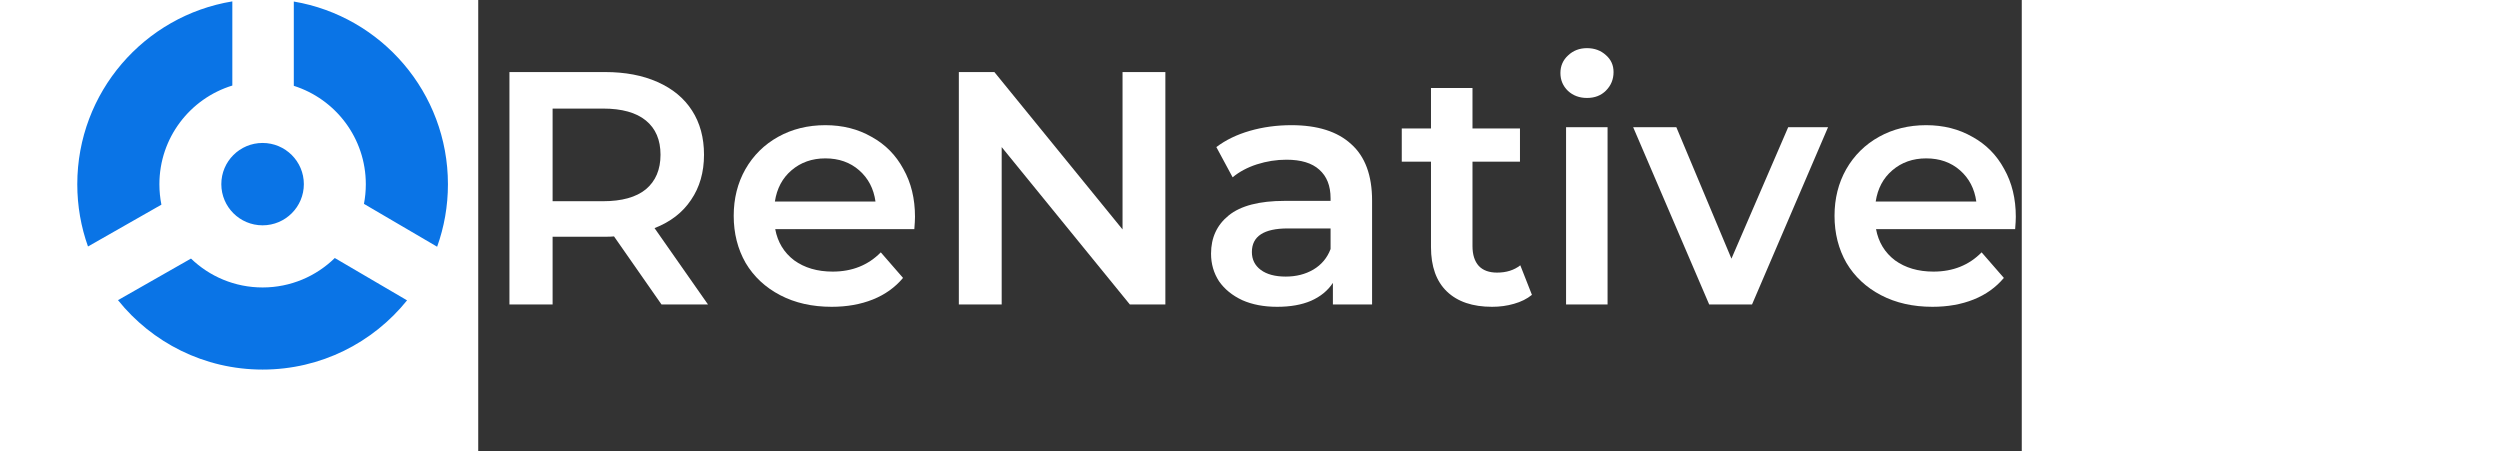 <svg width="194" height="35" viewBox="40 0 154 45" fill="none" xmlns="http://www.w3.org/2000/svg">
<rect x="40" y="0" width="154" height="45" fill="#333333" stroke="none"/>
<g clip-path="url(#clip0_2726_1490)">
<path fill-rule="evenodd" clip-rule="evenodd" d="M-0.004 18.383C-0.004 9.199 6.691 1.58 15.466 0.138V8.535C11.252 9.826 8.189 13.746 8.189 18.383C8.189 19.08 8.258 19.761 8.39 20.42L1.065 24.593C0.373 22.652 -0.004 20.561 -0.004 18.383ZM4.058 29.947C7.446 34.169 12.651 36.873 18.486 36.873C24.312 36.873 29.509 34.178 32.898 29.967L25.688 25.743C23.831 27.56 21.29 28.68 18.486 28.68C15.711 28.68 13.192 27.582 11.341 25.797L4.058 29.947ZM36.977 18.383C36.977 20.57 36.597 22.669 35.899 24.617L28.598 20.34C28.72 19.706 28.784 19.052 28.784 18.383C28.784 13.78 25.765 9.883 21.599 8.563V0.153C30.329 1.633 36.977 9.231 36.977 18.383ZM22.601 18.372C22.601 20.642 20.758 22.481 18.484 22.481C16.21 22.481 14.367 20.642 14.367 18.372C14.367 16.103 16.21 14.263 18.484 14.263C20.758 14.263 22.601 16.103 22.601 18.372Z" fill="#0A74E6"/>
</g>
<path d="M58.285 30.378L53.548 23.587C53.349 23.609 53.051 23.62 52.654 23.62H47.42V30.378H43.113V7.189H52.654C54.663 7.189 56.408 7.52 57.888 8.183C59.39 8.845 60.538 9.795 61.333 11.032C62.128 12.268 62.526 13.737 62.526 15.438C62.526 17.182 62.095 18.684 61.234 19.943C60.395 21.202 59.18 22.14 57.59 22.759L62.923 30.378H58.285ZM58.186 15.438C58.186 13.958 57.7 12.82 56.728 12.025C55.757 11.23 54.332 10.833 52.455 10.833H47.42V20.075H52.455C54.332 20.075 55.757 19.678 56.728 18.883C57.7 18.066 58.186 16.917 58.186 15.438Z" fill="white"/>
<path d="M83.576 21.632C83.576 21.919 83.554 22.328 83.51 22.858H69.63C69.873 24.161 70.502 25.199 71.518 25.972C72.556 26.723 73.837 27.098 75.361 27.098C77.304 27.098 78.905 26.458 80.164 25.177L82.383 27.728C81.588 28.677 80.584 29.395 79.369 29.881C78.154 30.367 76.785 30.61 75.261 30.61C73.318 30.61 71.606 30.223 70.126 29.45C68.647 28.677 67.498 27.606 66.681 26.237C65.886 24.846 65.489 23.277 65.489 21.533C65.489 19.81 65.875 18.264 66.648 16.895C67.443 15.504 68.536 14.422 69.928 13.649C71.319 12.876 72.887 12.489 74.632 12.489C76.354 12.489 77.889 12.876 79.236 13.649C80.606 14.399 81.666 15.471 82.417 16.862C83.19 18.231 83.576 19.821 83.576 21.632ZM74.632 15.802C73.307 15.802 72.18 16.199 71.253 16.994C70.347 17.767 69.795 18.805 69.597 20.108H79.634C79.457 18.828 78.916 17.79 78.011 16.994C77.105 16.199 75.979 15.802 74.632 15.802Z" fill="white"/>
<path d="M108.556 7.189V30.378H105.012L92.225 14.675V30.378H87.951V7.189H91.496L104.283 22.891V7.189H108.556Z" fill="white"/>
<path d="M121.13 12.489C123.736 12.489 125.724 13.119 127.093 14.377C128.484 15.614 129.18 17.491 129.18 20.009V30.378H125.271V28.224C124.763 28.997 124.034 29.594 123.085 30.013C122.157 30.411 121.031 30.61 119.706 30.61C118.381 30.61 117.221 30.389 116.227 29.947C115.234 29.483 114.461 28.854 113.908 28.059C113.378 27.242 113.113 26.325 113.113 25.309C113.113 23.719 113.699 22.449 114.869 21.5C116.062 20.528 117.928 20.042 120.468 20.042H125.039V19.777C125.039 18.54 124.664 17.591 123.913 16.928C123.184 16.266 122.091 15.934 120.633 15.934C119.639 15.934 118.657 16.089 117.685 16.398C116.735 16.707 115.929 17.138 115.267 17.69L113.643 14.675C114.571 13.969 115.686 13.428 116.989 13.052C118.292 12.677 119.673 12.489 121.13 12.489ZM120.567 27.595C121.605 27.595 122.521 27.363 123.317 26.899C124.134 26.413 124.708 25.729 125.039 24.846V22.792H120.766C118.381 22.792 117.188 23.576 117.188 25.144C117.188 25.895 117.486 26.491 118.082 26.933C118.679 27.374 119.507 27.595 120.567 27.595Z" fill="white"/>
<path d="M145.128 29.417C144.642 29.815 144.046 30.113 143.339 30.311C142.655 30.51 141.926 30.61 141.153 30.61C139.209 30.61 137.708 30.102 136.648 29.086C135.587 28.07 135.057 26.59 135.057 24.647V16.133H132.142V12.82H135.057V8.779H139.198V12.82H143.935V16.133H139.198V24.547C139.198 25.409 139.408 26.071 139.828 26.535C140.247 26.977 140.855 27.198 141.65 27.198C142.577 27.198 143.35 26.955 143.969 26.469L145.128 29.417Z" fill="white"/>
<path d="M148.534 12.688H152.675V30.378H148.534V12.688ZM150.621 9.773C149.871 9.773 149.241 9.541 148.733 9.077C148.225 8.591 147.971 7.995 147.971 7.288C147.971 6.582 148.225 5.996 148.733 5.532C149.241 5.047 149.871 4.804 150.621 4.804C151.372 4.804 152.002 5.036 152.51 5.499C153.018 5.941 153.272 6.504 153.272 7.189C153.272 7.918 153.018 8.536 152.51 9.044C152.024 9.53 151.394 9.773 150.621 9.773Z" fill="white"/>
<path d="M174.674 12.688L167.088 30.378H162.814L155.228 12.688H159.535L165.034 25.806L170.698 12.688H174.674Z" fill="white"/>
<path d="M193.406 21.632C193.406 21.919 193.384 22.328 193.34 22.858H179.46C179.703 24.161 180.332 25.199 181.348 25.972C182.386 26.723 183.667 27.098 185.191 27.098C187.134 27.098 188.735 26.458 189.994 25.177L192.214 27.728C191.419 28.677 190.414 29.395 189.199 29.881C187.984 30.367 186.615 30.61 185.091 30.61C183.148 30.61 181.436 30.223 179.957 29.45C178.477 28.677 177.329 27.606 176.511 26.237C175.716 24.846 175.319 23.277 175.319 21.533C175.319 19.81 175.705 18.264 176.478 16.895C177.273 15.504 178.367 14.422 179.758 13.649C181.149 12.876 182.717 12.489 184.462 12.489C186.185 12.489 187.719 12.876 189.067 13.649C190.436 14.399 191.496 15.471 192.247 16.862C193.02 18.231 193.406 19.821 193.406 21.632ZM184.462 15.802C183.137 15.802 182.01 16.199 181.083 16.994C180.177 17.767 179.625 18.805 179.427 20.108H189.464C189.287 18.828 188.746 17.79 187.841 16.994C186.935 16.199 185.809 15.802 184.462 15.802Z" fill="white"/>
<defs>
<clipPath id="clip0_2726_1490">
<rect width="37" height="37" fill="white" transform="translate(-0.004)"/>
</clipPath>
</defs>
</svg>
